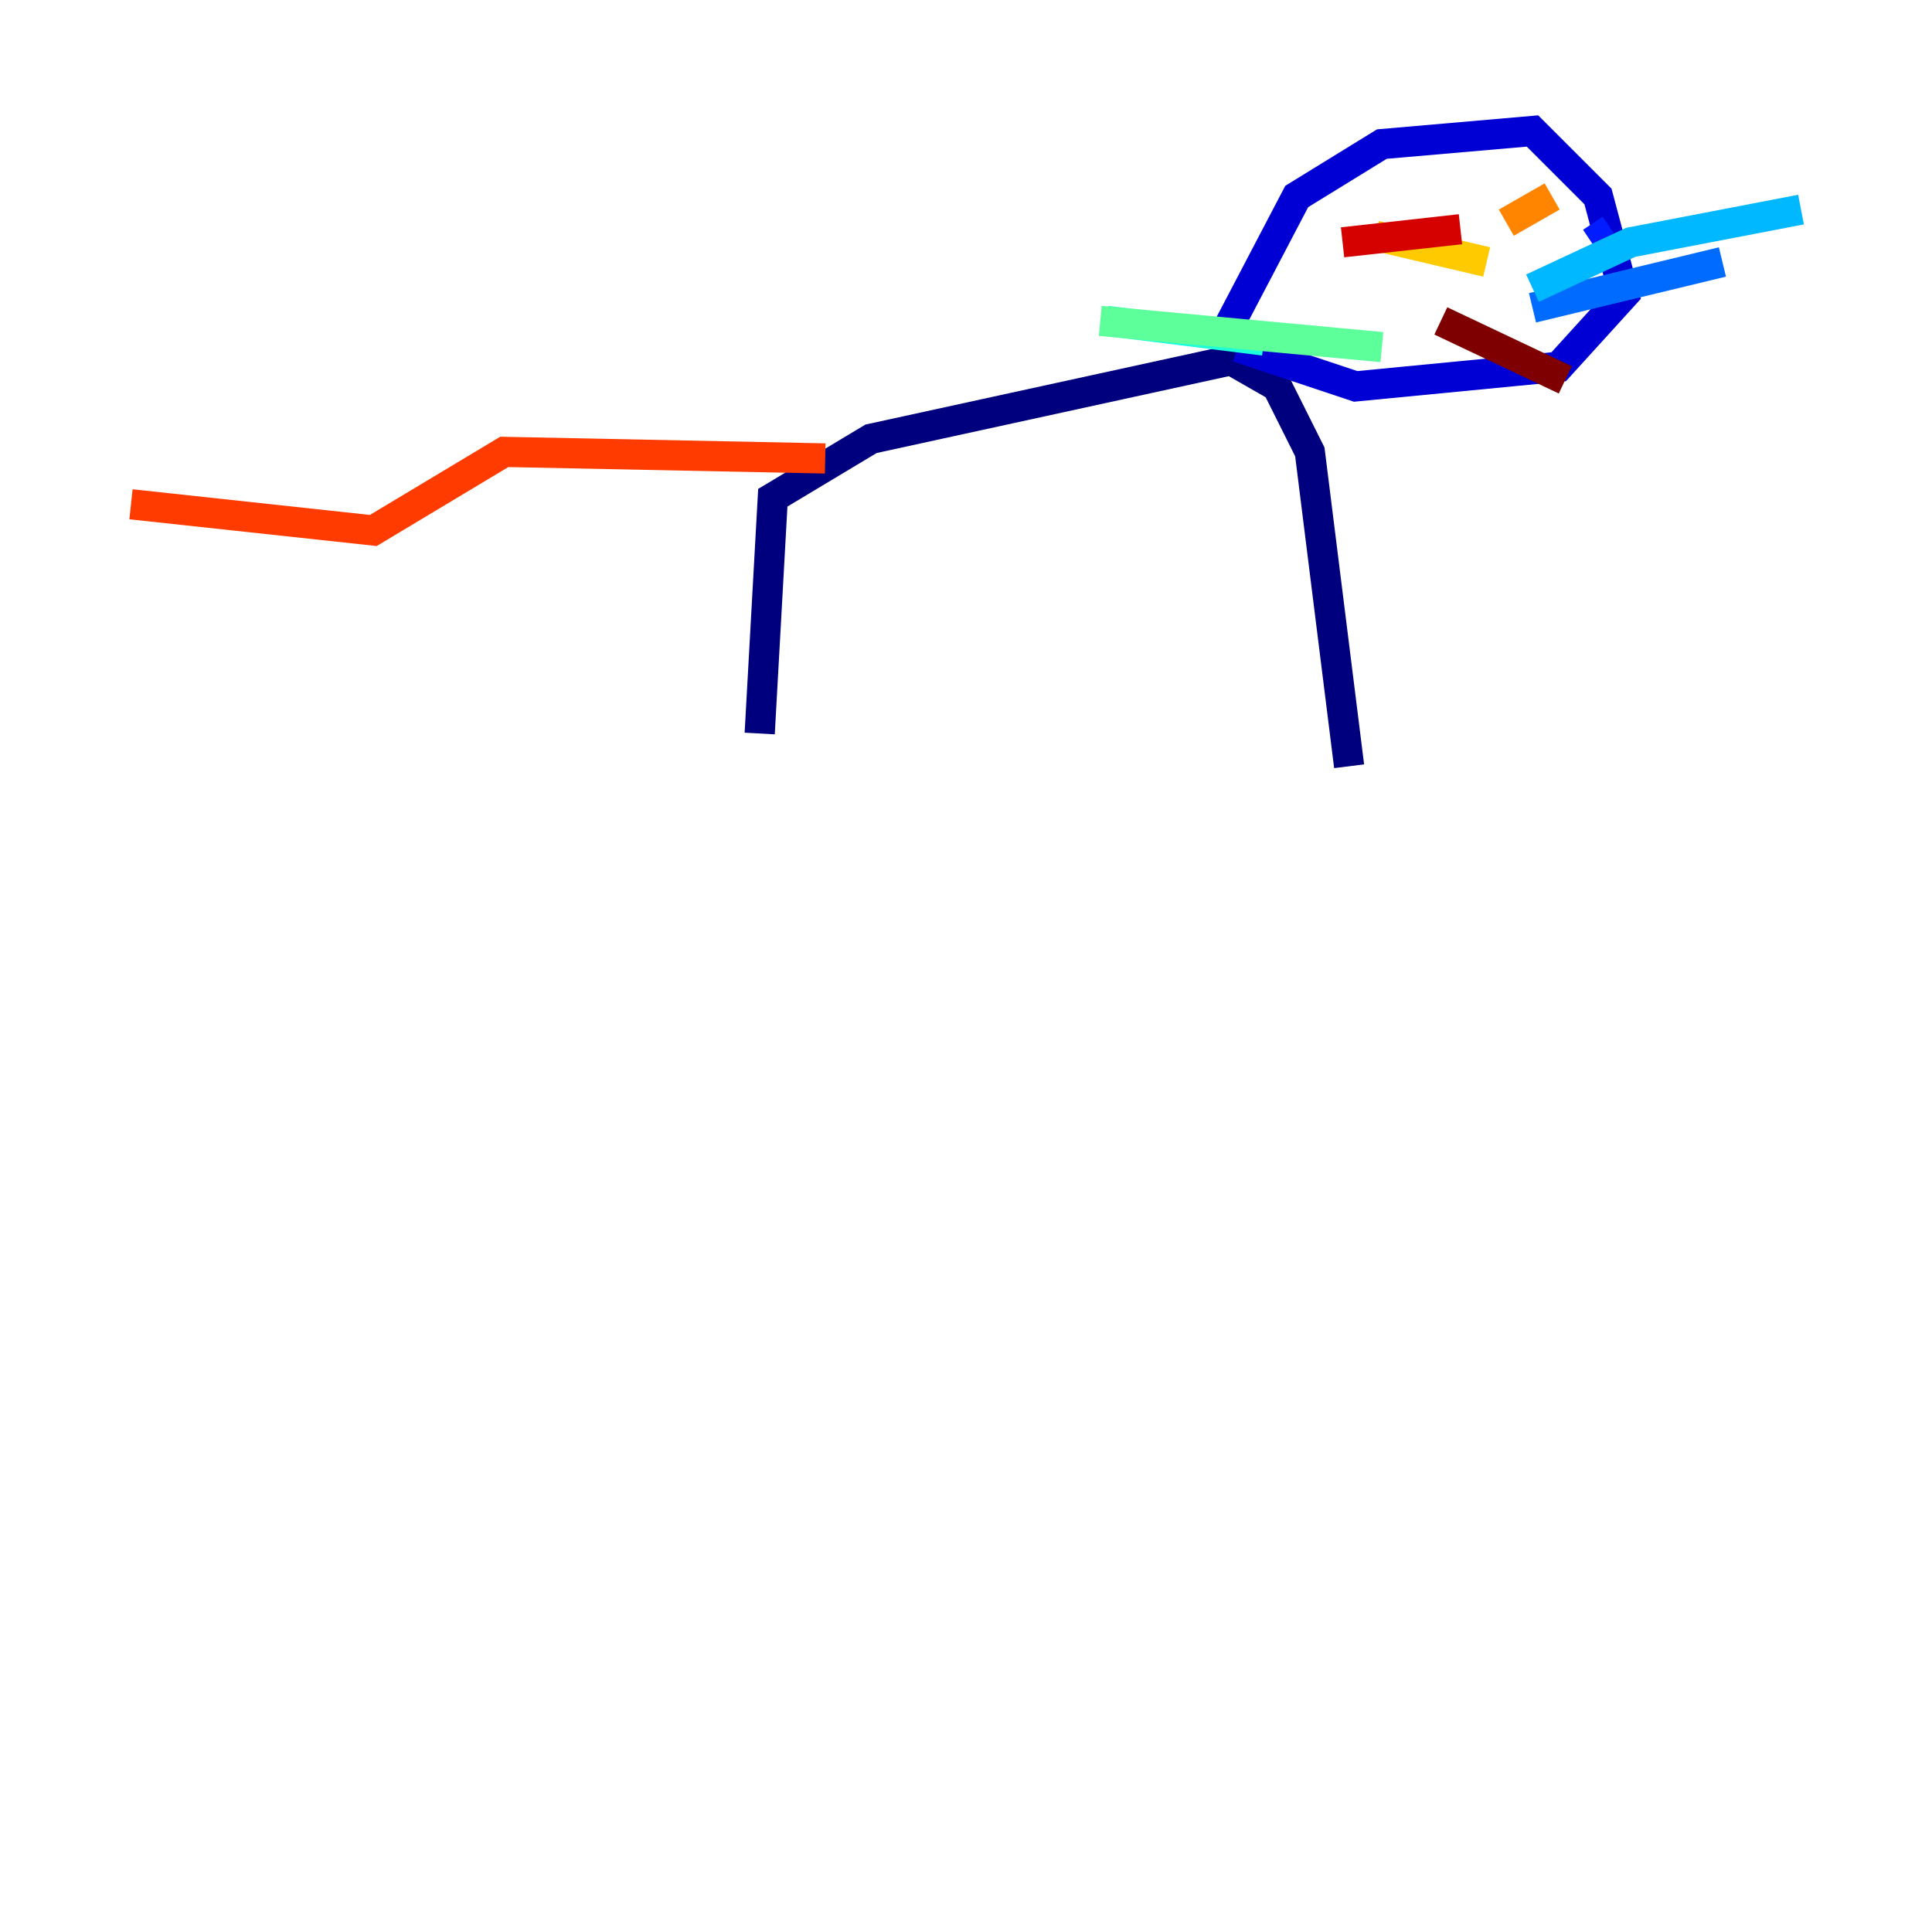 <?xml version="1.0" encoding="utf-8" ?>
<svg baseProfile="tiny" height="128" version="1.2" viewBox="0,0,128,128" width="128" xmlns="http://www.w3.org/2000/svg" xmlns:ev="http://www.w3.org/2001/xml-events" xmlns:xlink="http://www.w3.org/1999/xlink"><defs /><polyline fill="none" points="50.332,48.597 51.2,32.976 57.709,29.071 81.573,23.864 84.61,25.6 86.78,29.939 89.383,50.766" stroke="#00007f" stroke-width="2" /><polyline fill="none" points="81.139,22.129 85.912,13.017 91.552,9.546 101.532,8.678 105.871,13.017 107.607,19.525 103.268,24.298 89.817,25.6 82.007,22.997" stroke="#0000d5" stroke-width="2" /><polyline fill="none" points="105.437,16.054 106.739,15.186" stroke="#001cff" stroke-width="2" /><polyline fill="none" points="101.532,20.393 114.115,17.356" stroke="#006cff" stroke-width="2" /><polyline fill="none" points="101.532,19.091 108.041,16.054 119.322,13.885" stroke="#00b8ff" stroke-width="2" /><polyline fill="none" points="83.742,22.563 73.329,21.261" stroke="#1cffda" stroke-width="2" /><polyline fill="none" points="91.552,22.997 72.895,21.261" stroke="#5cff9a" stroke-width="2" /><polyline fill="none" points="90.685,16.054 90.685,16.054" stroke="#9aff5c" stroke-width="2" /><polyline fill="none" points="96.759,14.752 96.759,14.752" stroke="#daff1c" stroke-width="2" /><polyline fill="none" points="91.119,15.62 98.495,17.356" stroke="#ffcb00" stroke-width="2" /><polyline fill="none" points="99.797,14.752 102.834,13.017" stroke="#ff8500" stroke-width="2" /><polyline fill="none" points="54.671,30.373 33.41,29.939 24.732,35.146 8.678,33.41" stroke="#ff3b00" stroke-width="2" /><polyline fill="none" points="88.949,16.054 96.759,15.186" stroke="#d50000" stroke-width="2" /><polyline fill="none" points="95.458,21.261 103.702,25.166" stroke="#7f0000" stroke-width="2" /></svg>